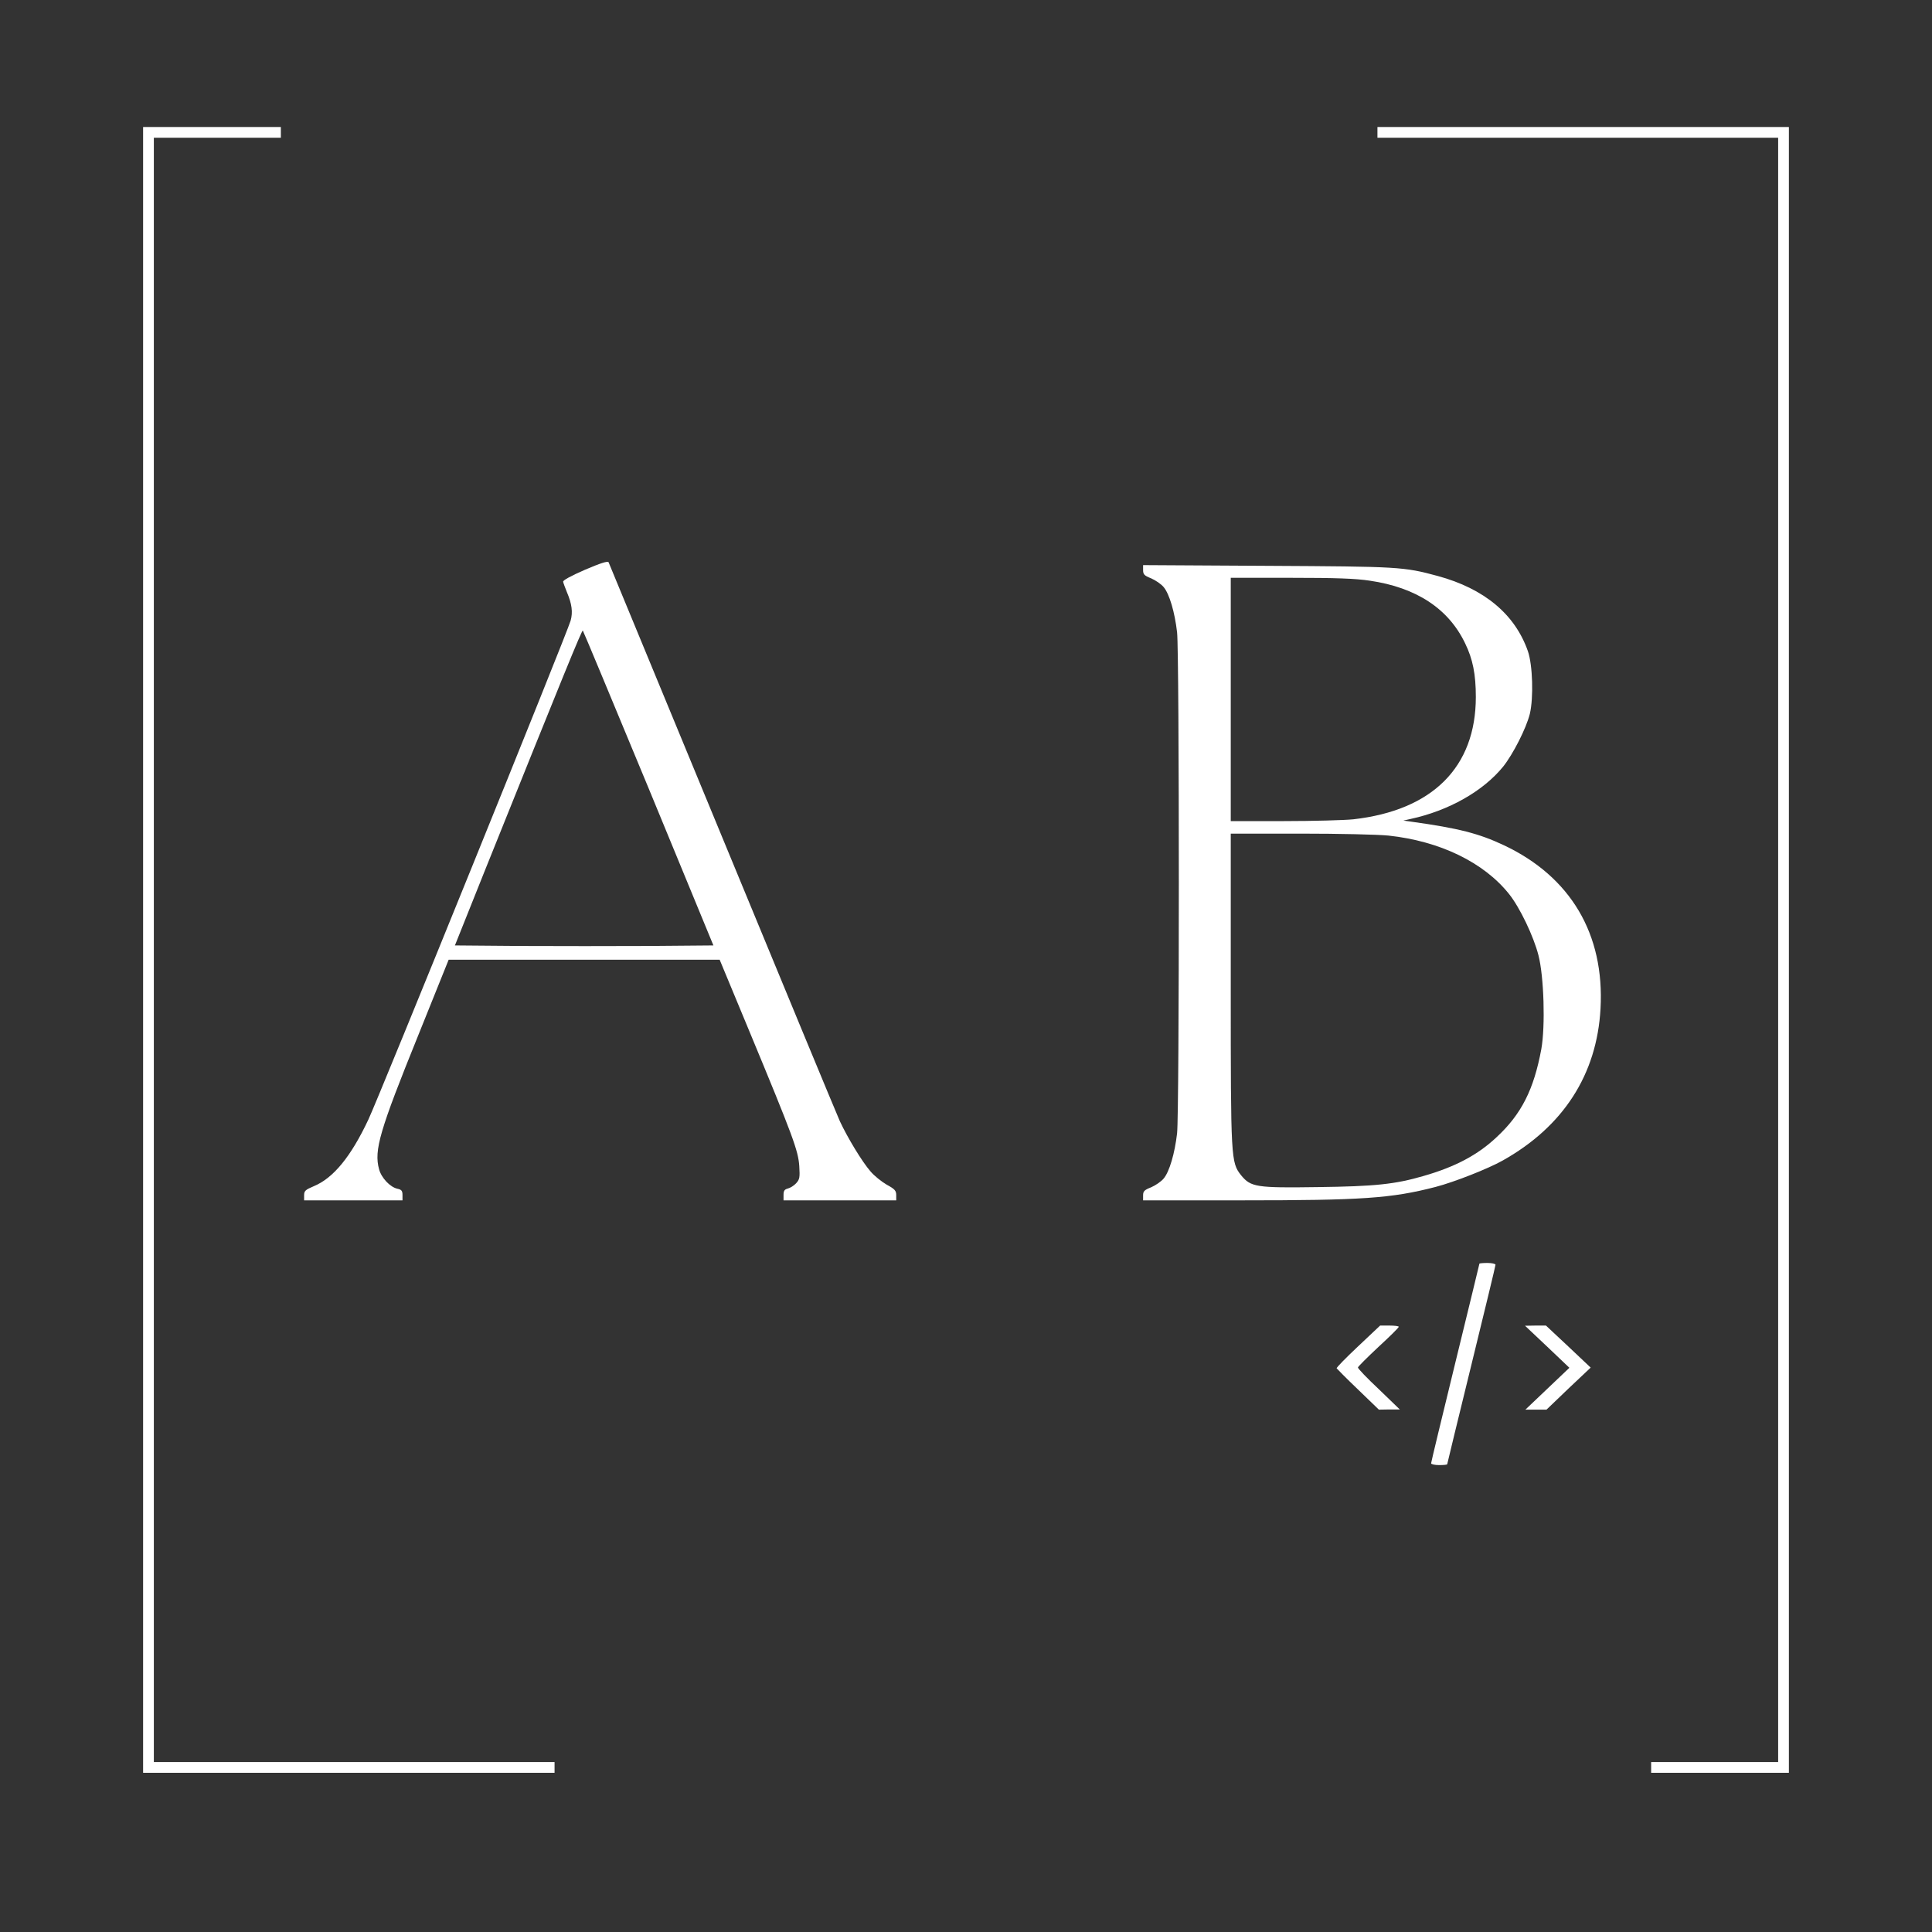 <?xml version="1.0" standalone="no"?>
<!DOCTYPE svg PUBLIC "-//W3C//DTD SVG 20010904//EN"
 "http://www.w3.org/TR/2001/REC-SVG-20010904/DTD/svg10.dtd">
<svg version="1.0" xmlns="http://www.w3.org/2000/svg"
 width="1080pt" height="1080pt" viewBox="0 0 1080 1080"
 preserveAspectRatio="xMidYMid meet">

<rect x="0" y="0" width="1080" height="1080" fill="#333333" stroke="none"/>

<g transform="translate(0,1080) scale(0.1,-0.1)"
fill="#FFF" stroke="none">
<path d="M800 5490 l0 -4600 1150 0 1150 0 0 30 0 30 -1120 0 -1120 0 0 4540
0 4540 355 0 355 0 0 30 0 30 -385 0 -385 0 0 -4600z"/>
<path d="M7700 10060 l0 -30 1120 0 1120 0 0 -4540 0 -4540 -355 0 -355 0 0
-30 0 -30 385 0 385 0 0 4600 0 4600 -1150 0 -1150 0 0 -30z"/>
<path d="M3270 7615 c-78 -34 -124 -59 -122 -67 1 -7 11 -33 21 -58 28 -66 34
-112 21 -159 -16 -61 -1073 -2668 -1131 -2790 -98 -208 -196 -327 -305 -372
-47 -20 -54 -26 -54 -51 l0 -28 275 0 275 0 0 29 c0 24 -5 31 -29 36 -40 9
-89 60 -102 109 -29 106 3 215 220 751 l169 420 758 0 757 0 164 -395 c247
-595 275 -672 281 -758 4 -65 2 -75 -18 -97 -12 -13 -33 -26 -46 -29 -19 -5
-24 -13 -24 -36 l0 -30 315 0 315 0 0 29 c0 25 -8 34 -54 59 -29 17 -70 50
-90 74 -47 54 -127 186 -171 280 -18 40 -315 757 -660 1593 -345 836 -630
1525 -633 1532 -5 8 -45 -5 -132 -42z m356 -1222 l362 -878 -358 -3 c-197 -1
-523 -1 -723 0 l-364 3 168 420 c442 1100 542 1345 547 1340 3 -3 168 -400
368 -882z"/>
<path d="M6390 7613 c0 -24 7 -31 45 -46 25 -11 56 -32 70 -49 32 -38 62 -140
75 -253 13 -122 13 -2678 0 -2800 -13 -113 -43 -215 -75 -253 -14 -17 -45 -38
-70 -49 -38 -15 -45 -22 -45 -45 l0 -28 549 0 c676 0 839 11 1086 75 104 27
294 102 374 147 340 190 528 482 548 850 23 416 -167 737 -540 913 -140 66
-254 95 -512 131 l-50 7 40 9 c213 46 406 155 518 293 55 69 129 214 149 295
21 89 16 272 -11 350 -72 206 -243 349 -503 420 -192 52 -217 53 -955 57
l-693 4 0 -28z m1267 -59 c260 -38 440 -156 533 -350 43 -88 60 -173 60 -300
0 -392 -242 -634 -685 -684 -49 -5 -224 -10 -387 -10 l-298 0 0 680 0 680 336
0 c253 0 362 -4 441 -16z m105 -1425 c288 -31 533 -150 674 -327 60 -75 137
-236 164 -342 31 -120 39 -396 16 -525 -42 -226 -111 -363 -250 -492 -105 -99
-231 -166 -409 -217 -158 -46 -270 -58 -592 -62 -342 -5 -373 0 -427 66 -57
72 -58 88 -58 1043 l0 867 390 0 c216 0 435 -5 492 -11z"/>
<path d="M8270 3736 c0 -2 -61 -252 -135 -555 -74 -303 -135 -555 -135 -561 0
-5 20 -10 45 -10 25 0 45 2 45 5 0 3 61 252 135 555 74 302 135 554 135 560 0
5 -20 10 -45 10 -25 0 -45 -2 -45 -4z"/>
<path d="M7592 3274 c-68 -64 -122 -119 -120 -123 2 -3 55 -57 119 -118 l117
-113 58 1 59 0 -117 113 c-65 61 -118 116 -117 122 1 5 52 56 114 114 63 58
114 108 114 113 1 4 -23 7 -51 7 l-53 0 -123 -116z"/>
<path d="M8649 3272 l124 -118 -123 -117 -123 -117 59 0 59 0 123 118 124 117
-125 118 -125 117 -59 0 -58 -1 124 -117z"/>
</g>
</svg>
